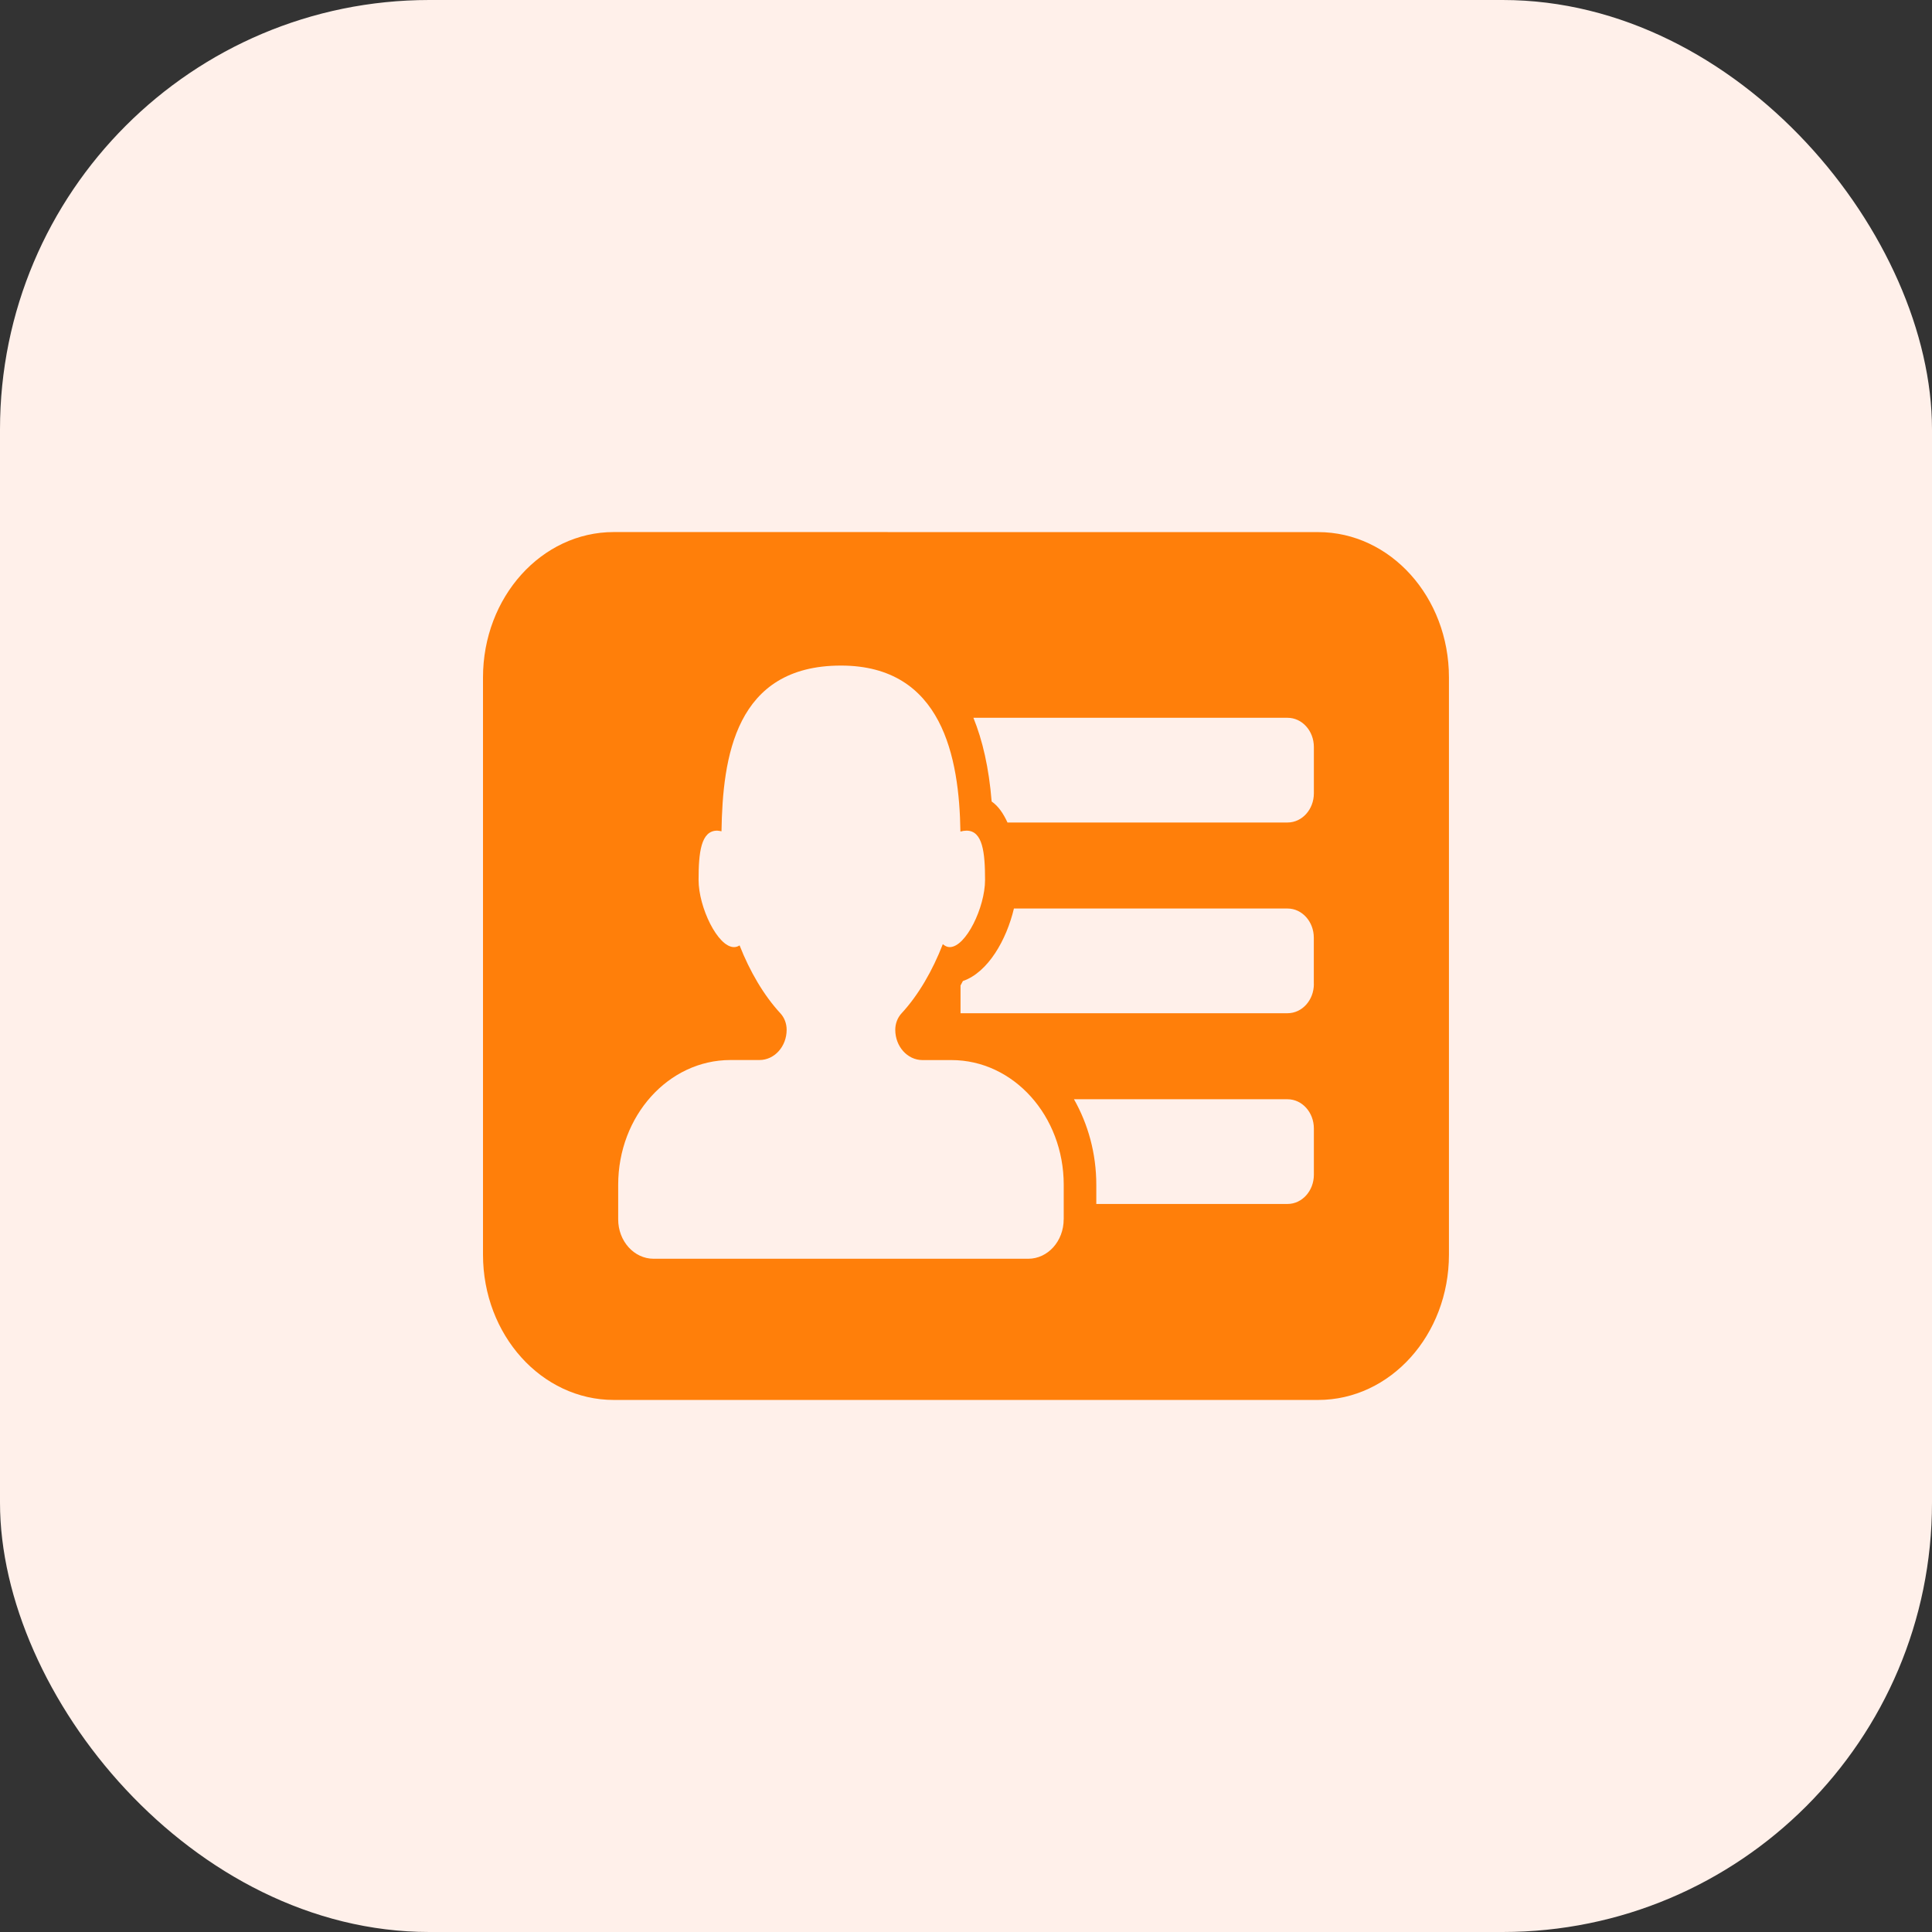 <svg width="36" height="36" viewBox="0 0 36 36" fill="none" xmlns="http://www.w3.org/2000/svg">
<rect x="0" y="0" width="36" height="36" fill="#333333" stroke="none"/>
<rect width="36" height="36" rx="8" fill="#FFF0EA"/>
<path d="M11.437 9.914C10.091 9.914 9 11.127 9 12.623V23.378C9 24.874 10.091 26.086 11.437 26.086H24.562C25.908 26.086 26.999 24.874 26.999 23.378V12.623C26.999 11.127 25.908 9.915 24.562 9.915L11.437 9.914ZM19.82 22.721C19.82 23.127 19.525 23.455 19.16 23.455H12.179C11.814 23.455 11.519 23.126 11.519 22.721V22.077C11.519 20.793 12.455 19.752 13.611 19.752H14.151C14.431 19.752 14.658 19.5 14.658 19.188C14.658 19.073 14.616 18.962 14.542 18.882C14.232 18.547 13.971 18.099 13.781 17.616C13.749 17.637 13.714 17.648 13.677 17.648C13.373 17.648 13.017 16.904 13.017 16.397C13.017 15.889 13.06 15.478 13.363 15.478C13.389 15.478 13.417 15.485 13.444 15.49C13.466 14.115 13.697 12.402 15.67 12.402C17.562 12.402 17.875 14.119 17.896 15.495C17.935 15.484 17.974 15.478 18.01 15.478C18.313 15.478 18.355 15.889 18.355 16.397C18.355 16.904 17.999 17.648 17.696 17.648C17.648 17.648 17.607 17.626 17.568 17.593C17.377 18.086 17.113 18.543 16.799 18.882C16.724 18.963 16.682 19.074 16.682 19.189C16.682 19.5 16.909 19.753 17.189 19.753H17.729C18.885 19.753 19.821 20.793 19.821 22.077V22.722H19.82V22.721ZM24.482 21.89C24.482 22.19 24.262 22.434 23.992 22.434H20.428V22.077C20.428 21.491 20.274 20.945 20.012 20.483H23.992C24.262 20.483 24.482 20.727 24.482 21.027V21.89ZM24.482 18.336C24.482 18.637 24.262 18.88 23.992 18.88H17.898V18.363C17.912 18.335 17.928 18.309 17.942 18.28C18.413 18.118 18.755 17.51 18.893 16.929H23.992C24.262 16.929 24.481 17.173 24.481 17.473V18.336H24.482ZM24.482 14.782C24.482 15.083 24.262 15.326 23.992 15.326H18.773C18.696 15.159 18.603 15.02 18.478 14.935C18.427 14.302 18.307 13.791 18.138 13.375H23.992C24.263 13.375 24.482 13.619 24.482 13.919L24.482 14.782Z" fill="#FF7F0A"/>
</svg>
